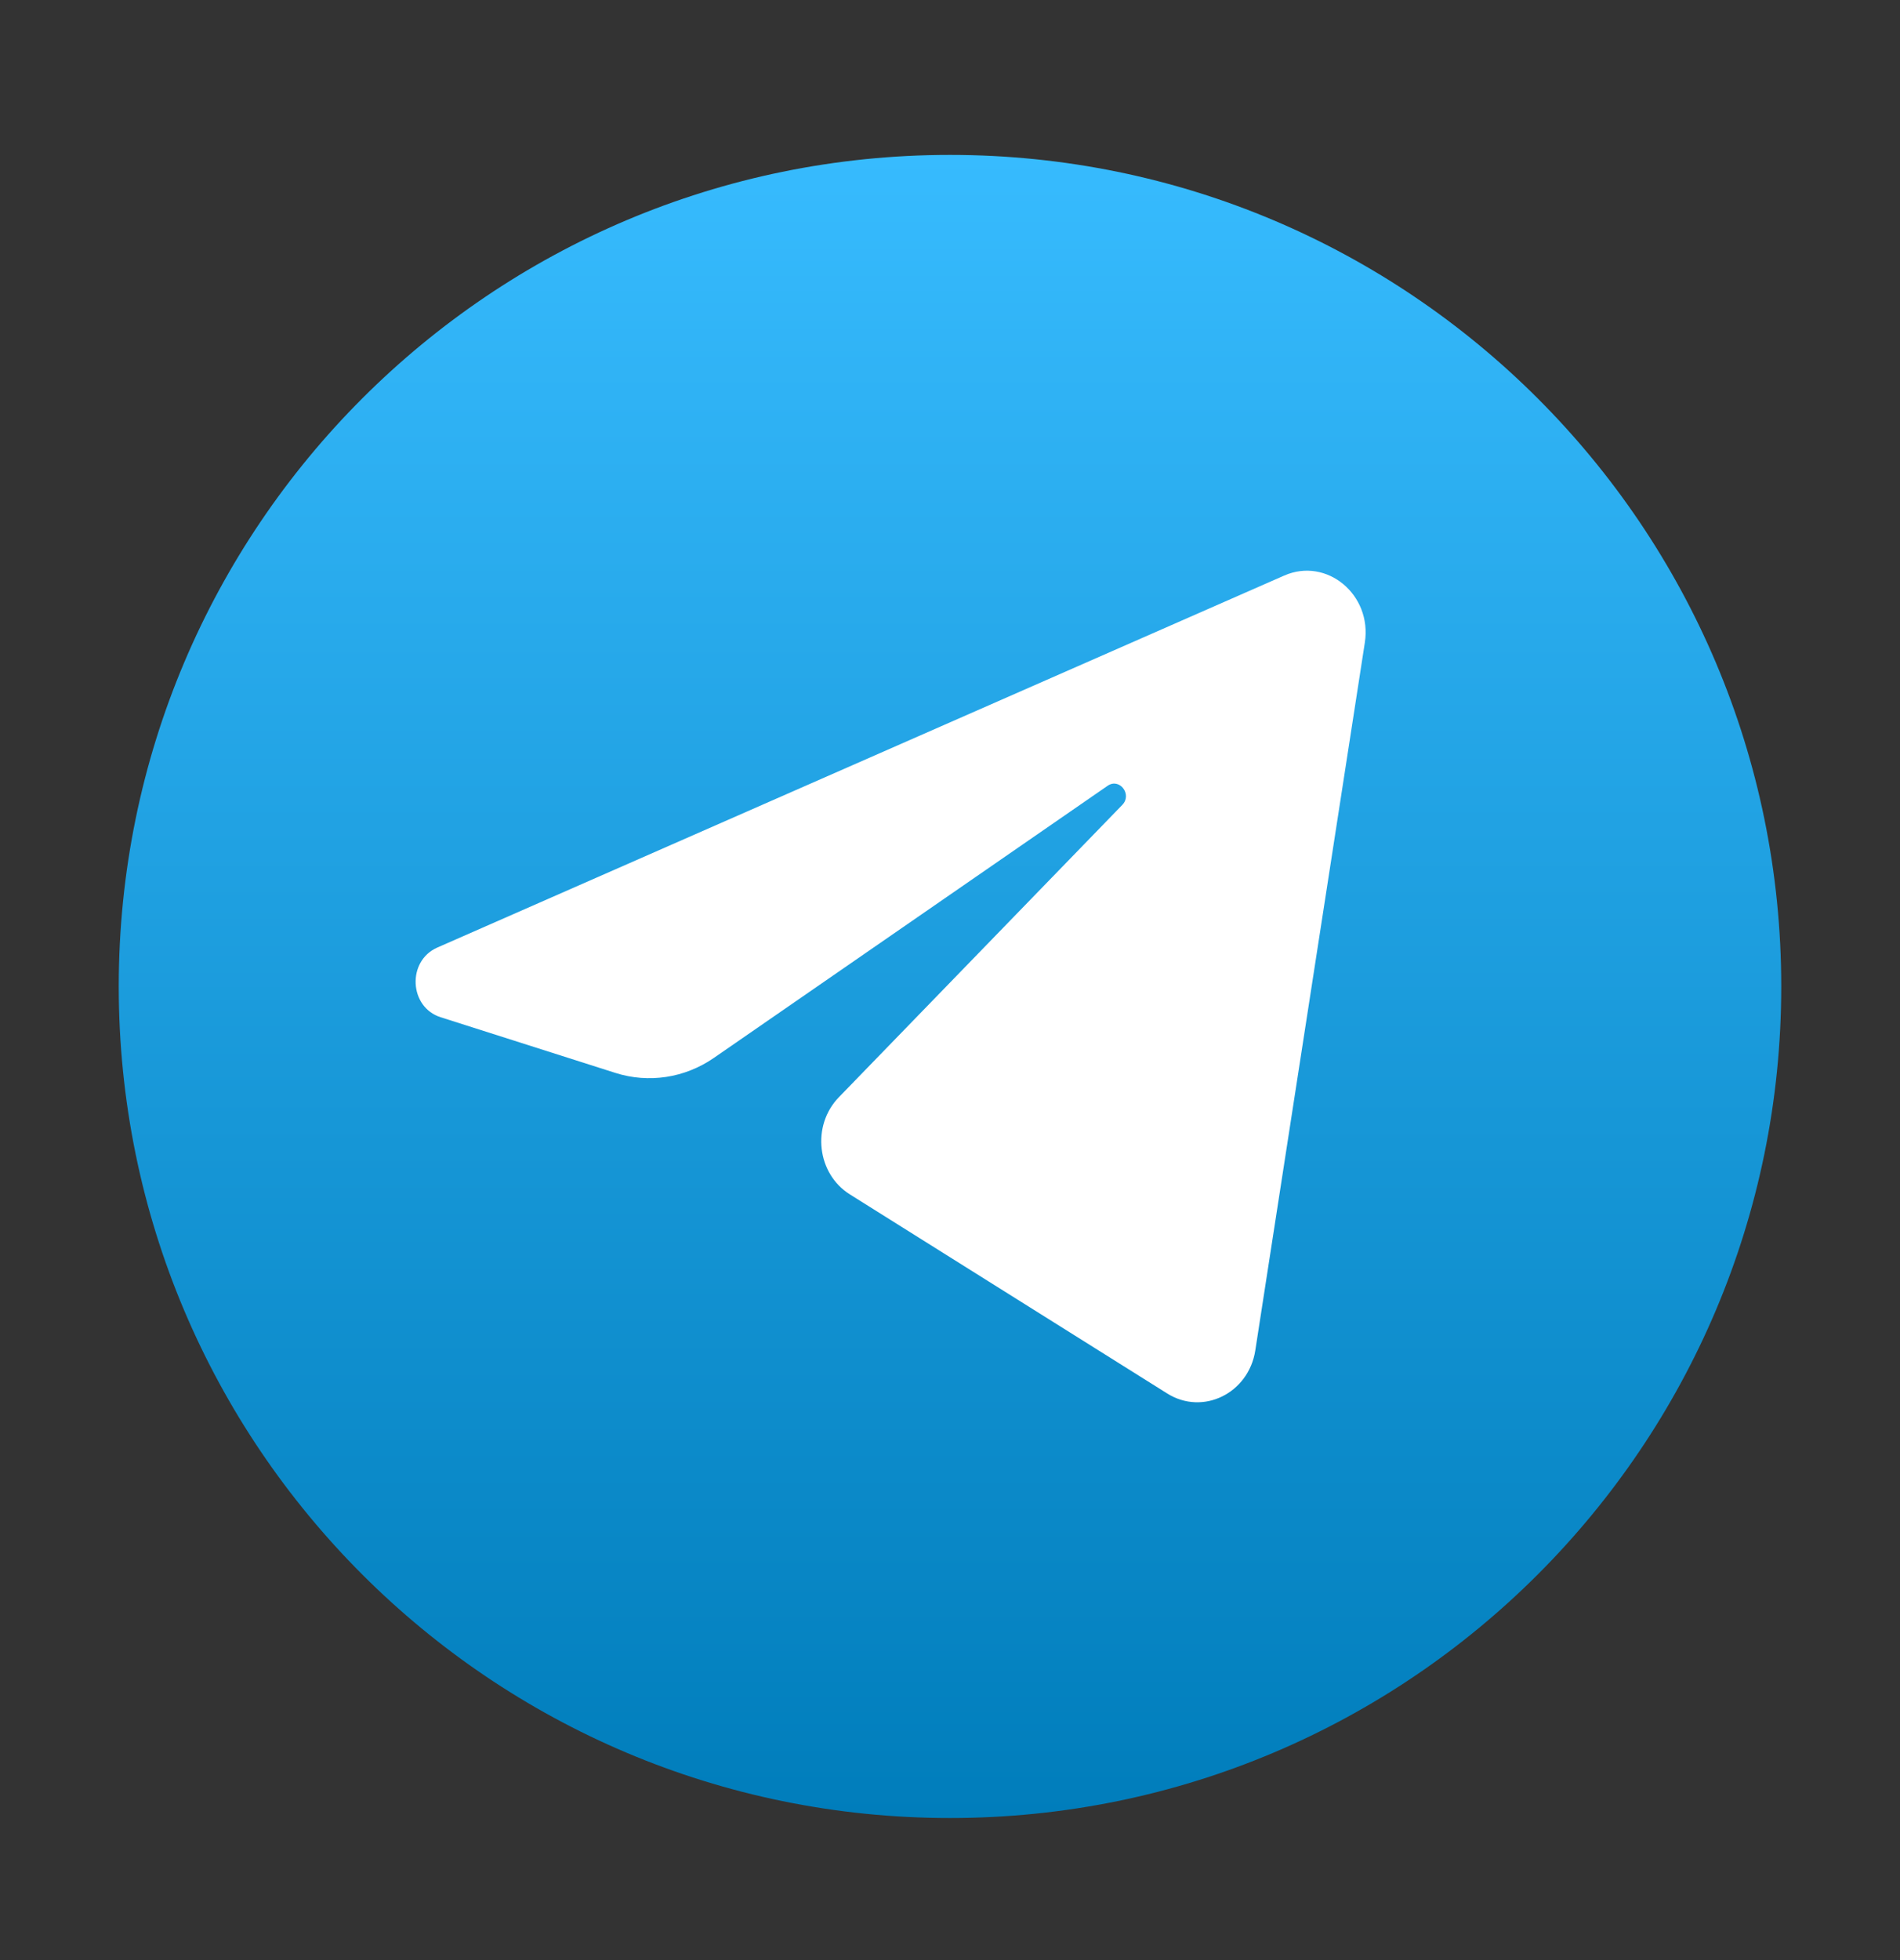 <svg width="32" height="33" viewBox="0 0 32 33" fill="none" xmlns="http://www.w3.org/2000/svg">
<rect x="0" y="0" width="32" height="33" fill="#333333" stroke="none"/>
<path d="M16 30.608C23.732 30.608 30 24.34 30 16.608C30 8.876 23.732 2.608 16 2.608C8.268 2.608 2 8.876 2 16.608C2 24.34 8.268 30.608 16 30.608Z" fill="url(#paint0_linear_518_3631)"/>
<path d="M22.987 10.817C23.111 10.012 22.345 9.376 21.629 9.69L7.365 15.953C6.851 16.179 6.889 16.957 7.421 17.126L10.363 18.063C10.925 18.242 11.533 18.149 12.023 17.811L18.655 13.229C18.855 13.091 19.073 13.375 18.902 13.551L14.128 18.473C13.665 18.951 13.757 19.76 14.314 20.109L19.659 23.461C20.259 23.837 21.03 23.459 21.142 22.735L22.987 10.817Z" fill="white"/>
<defs>
<linearGradient id="paint0_linear_518_3631" x1="16" y1="2.608" x2="16" y2="30.608" gradientUnits="userSpaceOnUse">
<stop stop-color="#37BBFE"/>
<stop offset="1" stop-color="#007DBB"/>
</linearGradient>
</defs>
</svg>
